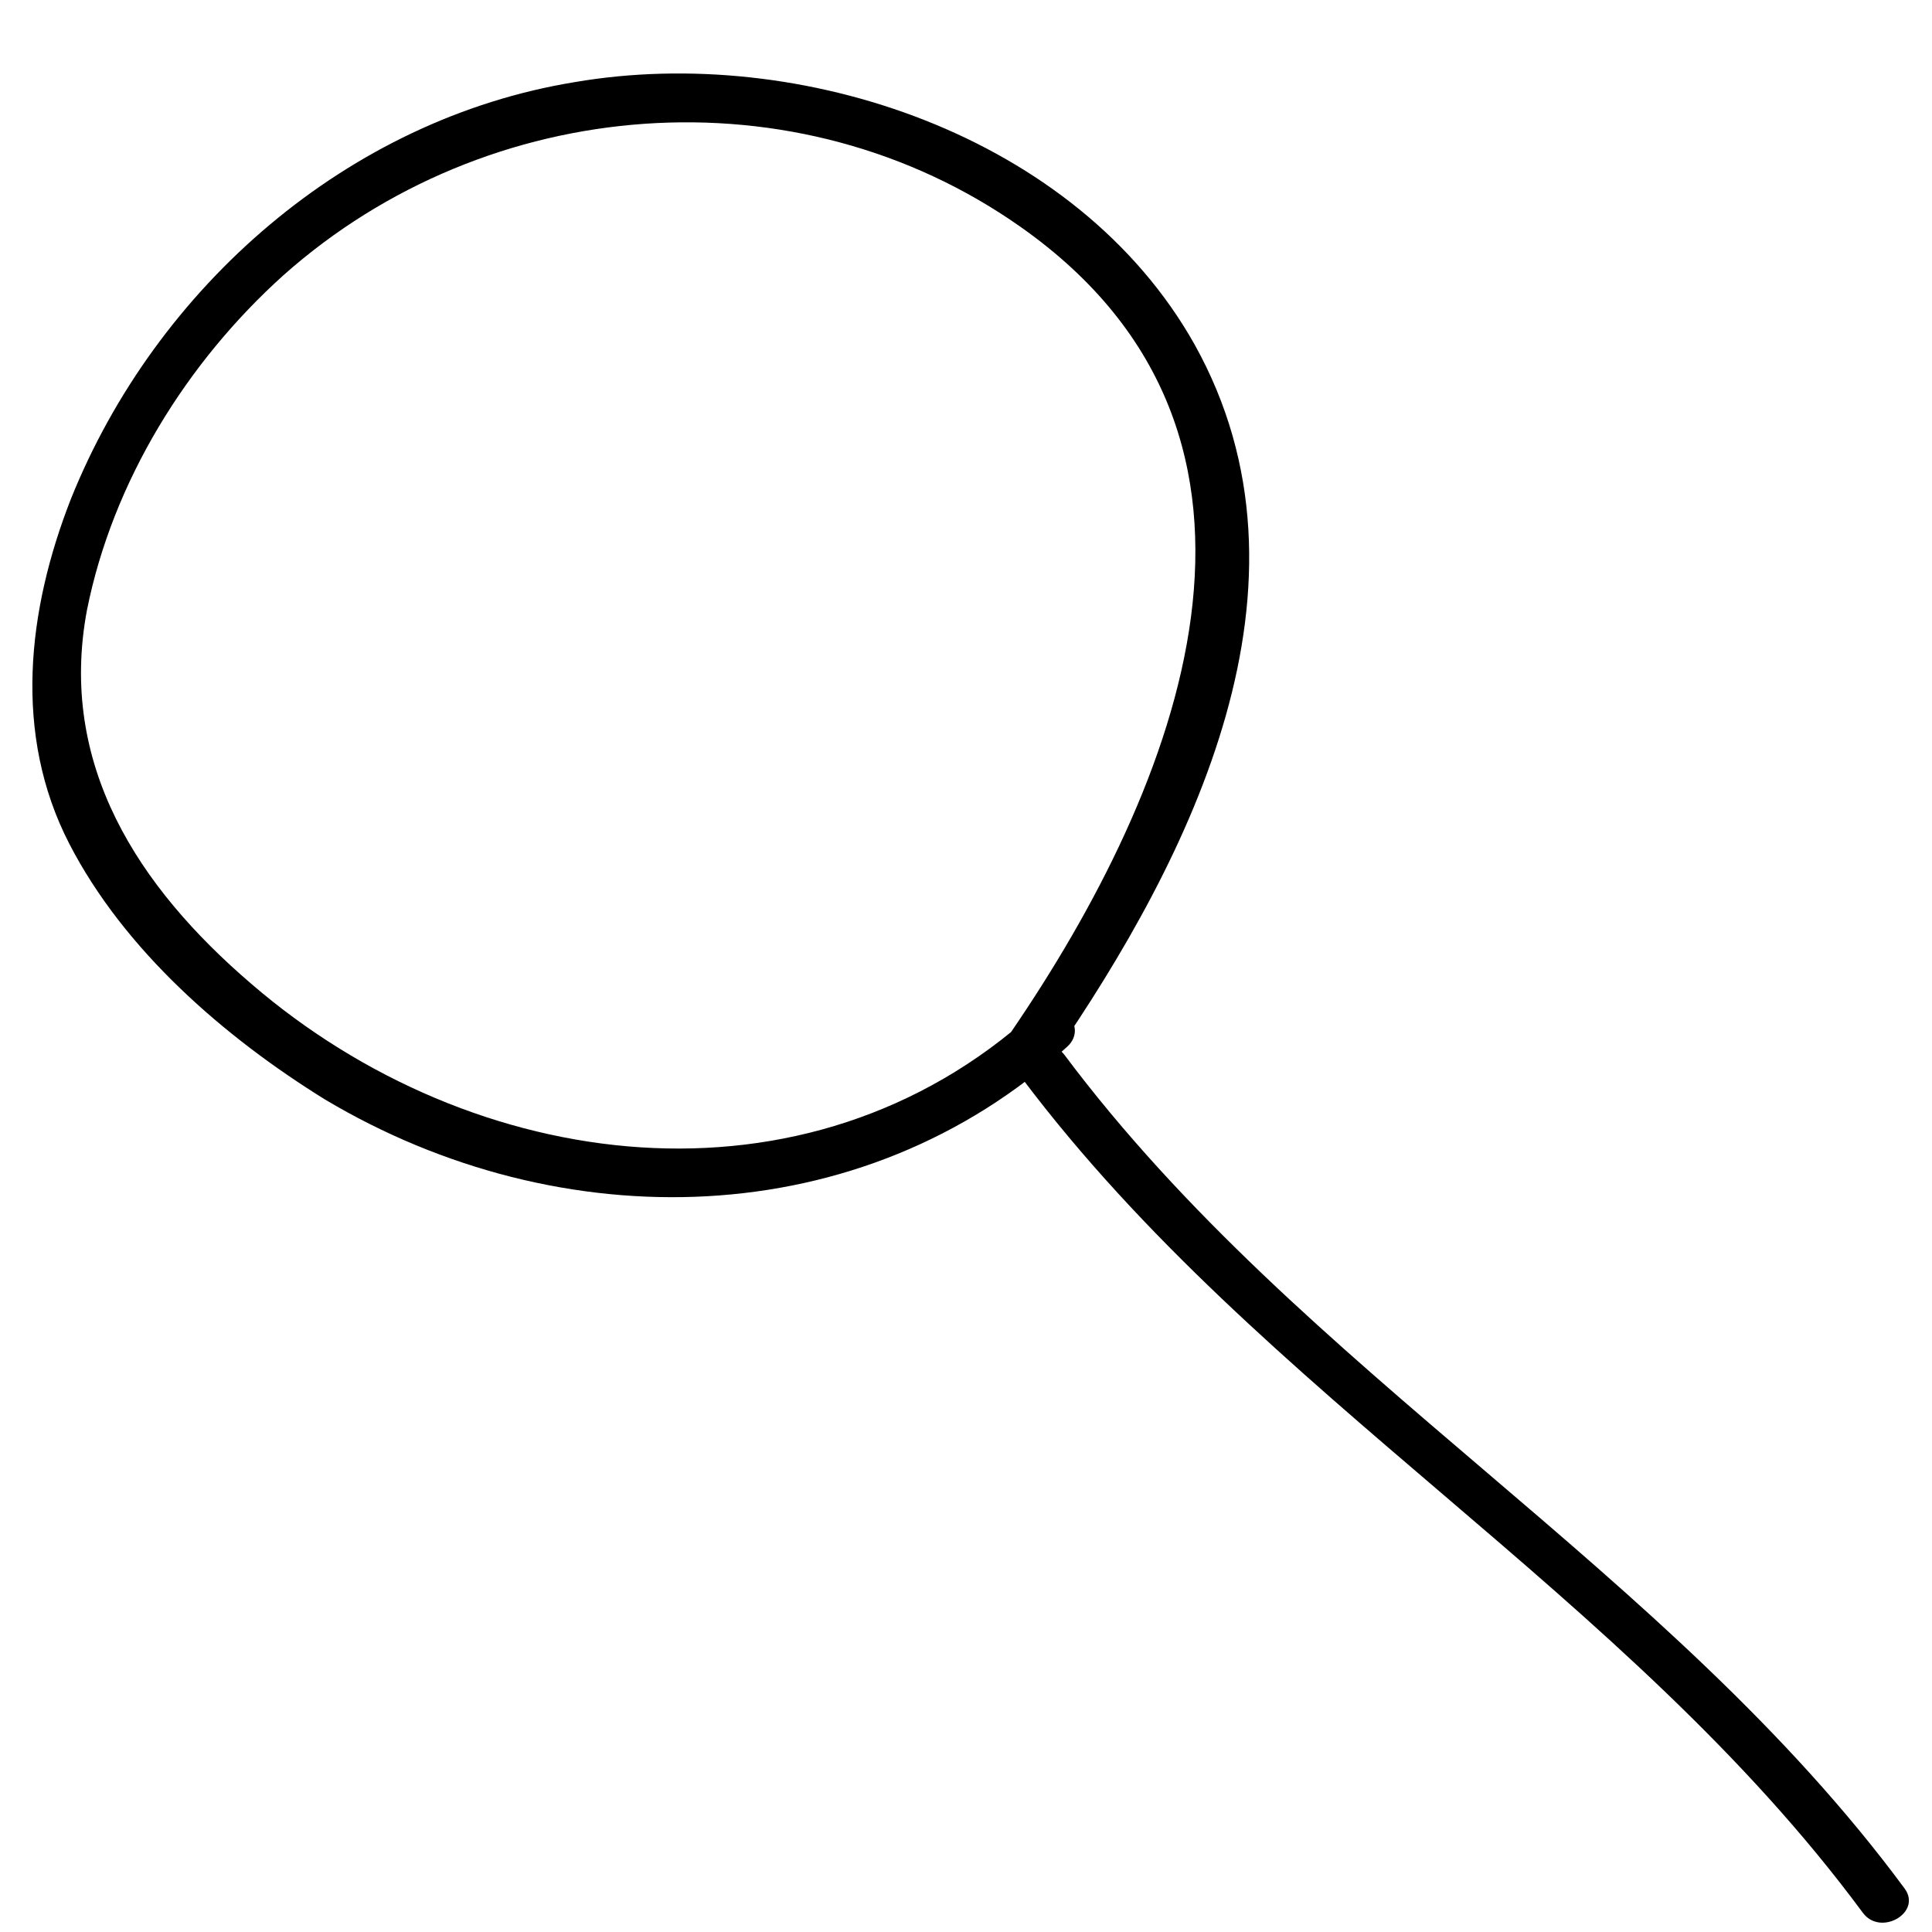 <?xml version="1.0" encoding="utf-8"?>
<!-- Generator: Adobe Illustrator 21.0.0, SVG Export Plug-In . SVG Version: 6.00 Build 0)  -->
<svg version="1.1" id="Layer_1" xmlns="http://www.w3.org/2000/svg" xmlns:xlink="http://www.w3.org/1999/xlink" x="0px" y="0px"
	 viewBox="0 0 120 120" style="enable-background:new 0 0 120 120;" xml:space="preserve">
<g>
	<g>
		<path d="M63.5,67c14.9,19.8,37.5,31.9,52.2,51.8c1.1,1.5,3.7,0,2.6-1.5c-14.7-19.9-37.4-32-52.2-51.8C64.9,64,62.3,65.5,63.5,67
			L63.5,67z"/>
	</g>
</g>
<g>
	<g>
		<path d="M65.4,65.7c8.6-12.5,17.1-29.4,8.8-44.3C66.9,8.4,49.7,2.7,35.7,5.1C21.6,7.4,9.7,17.8,4.4,31c-2.7,6.9-3.6,14.6-0.1,21.4
			c3.4,6.6,9.6,12,15.9,15.9C34.8,77,53.5,76.7,66.3,65c1.4-1.3-0.7-3.4-2.1-2.1C50.1,75.7,29.4,73,15.6,61.1
			c-7-6-12-13.6-10.2-23.2c1.6-8,6.2-15.4,12.2-20.8C30.3,5.8,49.5,4.3,63.4,14.1c18.6,13.1,9.8,34.8-0.6,50
			C61.7,65.8,64.3,67.3,65.4,65.7L65.4,65.7z"/>
	</g>
</g>
</svg>
